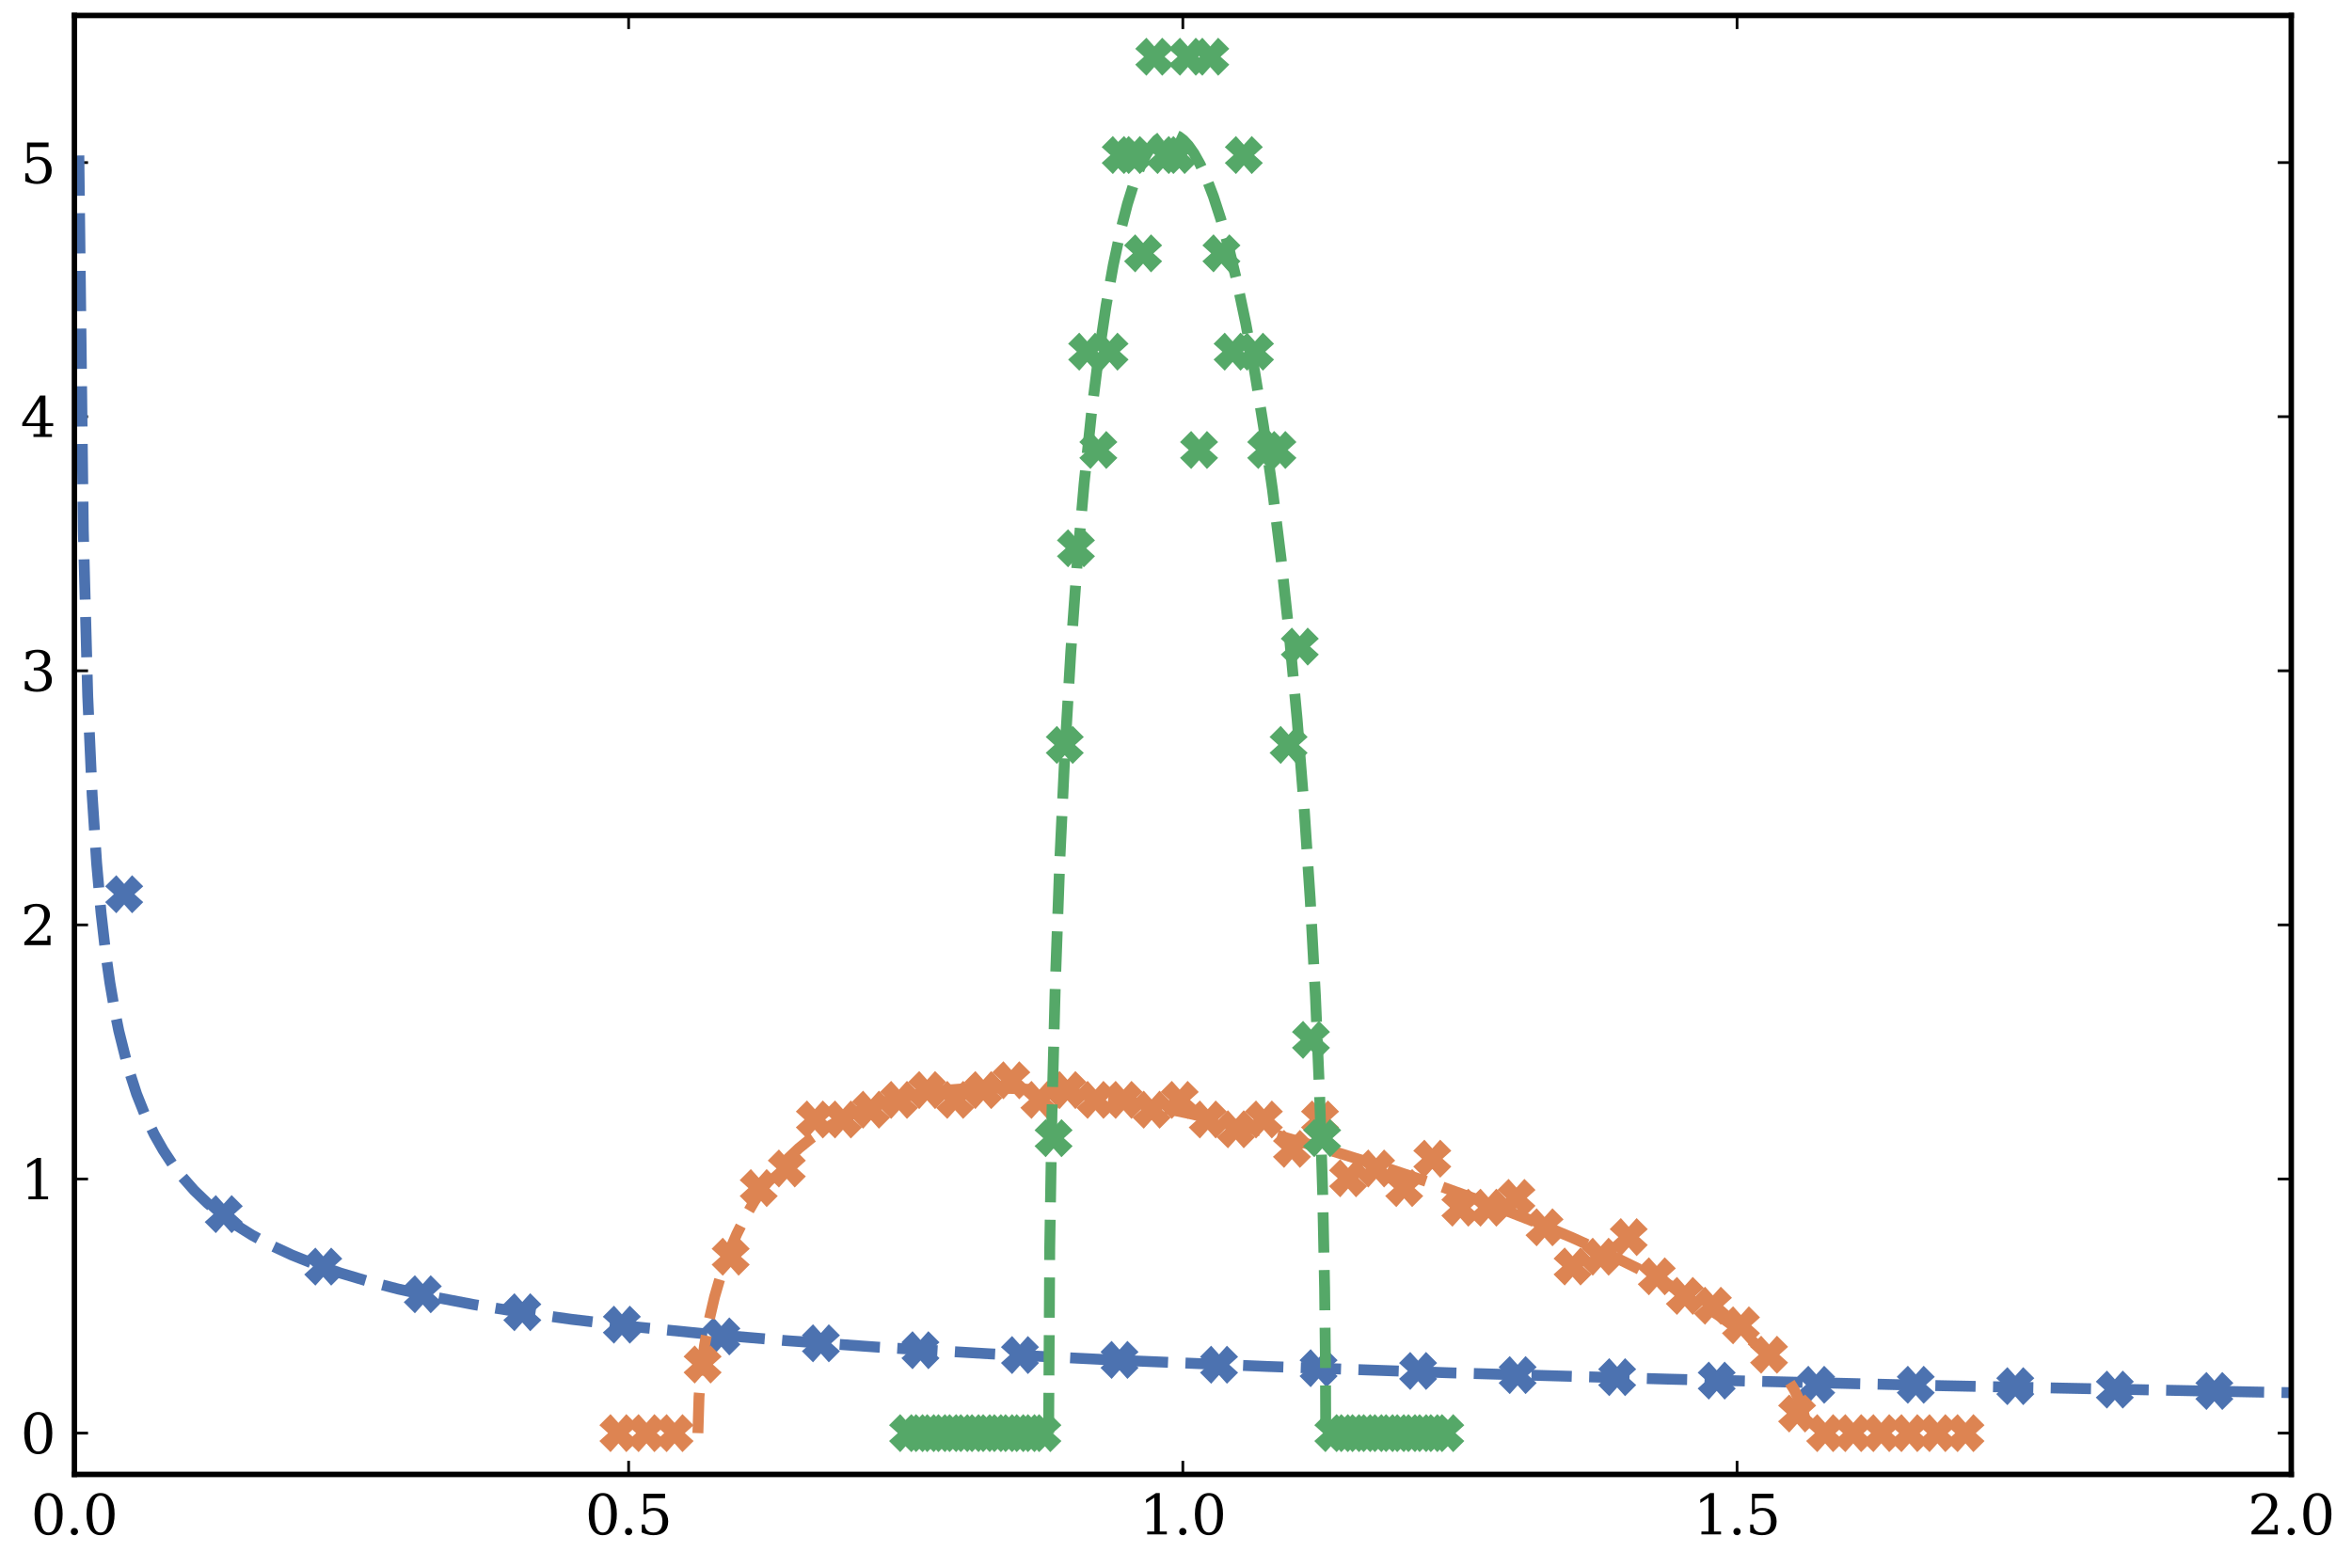 <?xml version="1.0" encoding="utf-8" standalone="no"?>
<!DOCTYPE svg PUBLIC "-//W3C//DTD SVG 1.1//EN"
  "http://www.w3.org/Graphics/SVG/1.1/DTD/svg11.dtd">
<svg xmlns:xlink="http://www.w3.org/1999/xlink" width="432pt" height="288pt" viewBox="0 0 432 288" xmlns="http://www.w3.org/2000/svg" version="1.1">
 <defs>
  <style type="text/css">*{stroke-linejoin: round; stroke-linecap: butt}</style>
 </defs>
 <g id="figure_1">
  <g id="patch_1">
   <path d="M 0 288 
L 432 288 
L 432 0 
L 0 0 
z
" style="fill: #ffffff"/>
  </g>
  <g id="axes_1">
   <g id="patch_2">
    <path d="M 13.67 270.865 
L 420.845 270.865 
L 420.845 2.835 
L 13.67 2.835 
z
" style="fill: #ffffff"/>
   </g>
   <g id="PathCollection_1">
    <defs>
     <path id="md098e24e68" d="M -1.45 3.5 
L 0 1.894 
L 1.45 3.5 
L 3.5 1.45 
L 1.894 0 
L 3.5 -1.45 
L 1.45 -3.5 
L 0 -1.894 
L -1.45 -3.5 
L -3.5 -1.45 
L -1.894 -0 
L -3.5 1.45 
L -1.45 3.5 
L -0 1.894 
L -1.45 3.5 
"/>
    </defs>
    <g clip-path="url(#p9b14f4611b)">
     <use xlink:href="#md098e24e68" x="22.81" y="164.279" style="fill: #4c72b0"/>
     <use xlink:href="#md098e24e68" x="41.092" y="223.045" style="fill: #4c72b0"/>
     <use xlink:href="#md098e24e68" x="59.373" y="232.691" style="fill: #4c72b0"/>
     <use xlink:href="#md098e24e68" x="77.654" y="237.768" style="fill: #4c72b0"/>
     <use xlink:href="#md098e24e68" x="95.936" y="241.068" style="fill: #4c72b0"/>
     <use xlink:href="#md098e24e68" x="114.217" y="243.353" style="fill: #4c72b0"/>
     <use xlink:href="#md098e24e68" x="132.498" y="245.51" style="fill: #4c72b0"/>
     <use xlink:href="#md098e24e68" x="150.78" y="246.779" style="fill: #4c72b0"/>
     <use xlink:href="#md098e24e68" x="169.061" y="248.049" style="fill: #4c72b0"/>
     <use xlink:href="#md098e24e68" x="187.342" y="248.937" style="fill: #4c72b0"/>
     <use xlink:href="#md098e24e68" x="205.624" y="249.826" style="fill: #4c72b0"/>
     <use xlink:href="#md098e24e68" x="223.905" y="250.714" style="fill: #4c72b0"/>
     <use xlink:href="#md098e24e68" x="242.186" y="251.349" style="fill: #4c72b0"/>
     <use xlink:href="#md098e24e68" x="260.468" y="251.856" style="fill: #4c72b0"/>
     <use xlink:href="#md098e24e68" x="278.749" y="252.618" style="fill: #4c72b0"/>
     <use xlink:href="#md098e24e68" x="297.03" y="252.999" style="fill: #4c72b0"/>
     <use xlink:href="#md098e24e68" x="315.312" y="253.633" style="fill: #4c72b0"/>
     <use xlink:href="#md098e24e68" x="333.593" y="254.395" style="fill: #4c72b0"/>
     <use xlink:href="#md098e24e68" x="351.874" y="254.395" style="fill: #4c72b0"/>
     <use xlink:href="#md098e24e68" x="370.155" y="254.649" style="fill: #4c72b0"/>
     <use xlink:href="#md098e24e68" x="388.437" y="255.283" style="fill: #4c72b0"/>
     <use xlink:href="#md098e24e68" x="406.718" y="255.537" style="fill: #4c72b0"/>
     <use xlink:href="#md098e24e68" x="424.999" y="255.791" style="fill: #4c72b0"/>
     <use xlink:href="#md098e24e68" x="443.281" y="256.299" style="fill: #4c72b0"/>
     <use xlink:href="#md098e24e68" x="461.562" y="256.68" style="fill: #4c72b0"/>
     <use xlink:href="#md098e24e68" x="479.843" y="256.806" style="fill: #4c72b0"/>
     <use xlink:href="#md098e24e68" x="498.125" y="257.06" style="fill: #4c72b0"/>
     <use xlink:href="#md098e24e68" x="516.406" y="257.568" style="fill: #4c72b0"/>
     <use xlink:href="#md098e24e68" x="534.687" y="257.695" style="fill: #4c72b0"/>
     <use xlink:href="#md098e24e68" x="552.969" y="257.949" style="fill: #4c72b0"/>
     <use xlink:href="#md098e24e68" x="571.25" y="258.076" style="fill: #4c72b0"/>
     <use xlink:href="#md098e24e68" x="589.531" y="258.71" style="fill: #4c72b0"/>
     <use xlink:href="#md098e24e68" x="607.813" y="258.837" style="fill: #4c72b0"/>
     <use xlink:href="#md098e24e68" x="626.094" y="258.71" style="fill: #4c72b0"/>
     <use xlink:href="#md098e24e68" x="644.375" y="259.345" style="fill: #4c72b0"/>
     <use xlink:href="#md098e24e68" x="662.657" y="259.472" style="fill: #4c72b0"/>
     <use xlink:href="#md098e24e68" x="680.938" y="259.853" style="fill: #4c72b0"/>
     <use xlink:href="#md098e24e68" x="699.219" y="259.98" style="fill: #4c72b0"/>
     <use xlink:href="#md098e24e68" x="717.501" y="260.36" style="fill: #4c72b0"/>
     <use xlink:href="#md098e24e68" x="735.782" y="260.614" style="fill: #4c72b0"/>
     <use xlink:href="#md098e24e68" x="754.063" y="261.122" style="fill: #4c72b0"/>
     <use xlink:href="#md098e24e68" x="772.345" y="261.376" style="fill: #4c72b0"/>
     <use xlink:href="#md098e24e68" x="790.626" y="261.503" style="fill: #4c72b0"/>
     <use xlink:href="#md098e24e68" x="808.907" y="262.137" style="fill: #4c72b0"/>
     <use xlink:href="#md098e24e68" x="827.189" y="263.026" style="fill: #4c72b0"/>
     <use xlink:href="#md098e24e68" x="845.47" y="263.28" style="fill: #4c72b0"/>
     <use xlink:href="#md098e24e68" x="863.751" y="263.28" style="fill: #4c72b0"/>
     <use xlink:href="#md098e24e68" x="882.033" y="263.28" style="fill: #4c72b0"/>
     <use xlink:href="#md098e24e68" x="900.314" y="263.28" style="fill: #4c72b0"/>
    </g>
   </g>
   <g id="matplotlib.axis_1">
    <g id="xtick_1">
     <g id="line2d_1">
      <defs>
       <path id="mcd8e7a31dc" d="M 0 0 
L 0 -2.5 
" style="stroke: #000000; stroke-width: 0.5"/>
      </defs>
      <g>
       <use xlink:href="#mcd8e7a31dc" x="13.67" y="270.865" style="stroke: #000000; stroke-width: 0.5"/>
      </g>
     </g>
     <g id="line2d_2">
      <defs>
       <path id="m44d60247a2" d="M 0 0 
L 0 2.5 
" style="stroke: #000000; stroke-width: 0.5"/>
      </defs>
      <g>
       <use xlink:href="#m44d60247a2" x="13.67" y="2.835" style="stroke: #000000; stroke-width: 0.5"/>
      </g>
     </g>
     <g id="text_1">
      <!-- $0.0$ -->
      <g transform="translate(5.67 281.964) scale(0.1 -0.1)">
       <defs>
        <path id="DejaVuSerif-30" d="M 2034 219 
Q 2513 219 2750 744 
Q 2988 1269 2988 2328 
Q 2988 3391 2750 3916 
Q 2513 4441 2034 4441 
Q 1556 4441 1318 3916 
Q 1081 3391 1081 2328 
Q 1081 1269 1318 744 
Q 1556 219 2034 219 
z
M 2034 -91 
Q 1275 -91 848 546 
Q 422 1184 422 2328 
Q 422 3475 848 4112 
Q 1275 4750 2034 4750 
Q 2797 4750 3222 4112 
Q 3647 3475 3647 2328 
Q 3647 1184 3222 546 
Q 2797 -91 2034 -91 
z
" transform="scale(0.016)"/>
        <path id="DejaVuSerif-2e" d="M 603 325 
Q 603 500 722 622 
Q 841 744 1019 744 
Q 1191 744 1312 622 
Q 1434 500 1434 325 
Q 1434 153 1312 31 
Q 1191 -91 1019 -91 
Q 841 -91 722 29 
Q 603 150 603 325 
z
" transform="scale(0.016)"/>
       </defs>
       <use xlink:href="#DejaVuSerif-30" transform="translate(0 0.781)"/>
       <use xlink:href="#DejaVuSerif-2e" transform="translate(63.623 0.781)"/>
       <use xlink:href="#DejaVuSerif-30" transform="translate(95.41 0.781)"/>
      </g>
     </g>
    </g>
    <g id="xtick_2">
     <g id="line2d_3">
      <g>
       <use xlink:href="#mcd8e7a31dc" x="115.463" y="270.865" style="stroke: #000000; stroke-width: 0.5"/>
      </g>
     </g>
     <g id="line2d_4">
      <g>
       <use xlink:href="#m44d60247a2" x="115.463" y="2.835" style="stroke: #000000; stroke-width: 0.5"/>
      </g>
     </g>
     <g id="text_2">
      <!-- $0.5$ -->
      <g transform="translate(107.463 281.964) scale(0.1 -0.1)">
       <defs>
        <path id="DejaVuSerif-35" d="M 3219 4666 
L 3219 4153 
L 1081 4153 
L 1081 2816 
Q 1244 2928 1461 2984 
Q 1678 3041 1947 3041 
Q 2703 3041 3140 2622 
Q 3578 2203 3578 1478 
Q 3578 738 3136 323 
Q 2694 -91 1894 -91 
Q 1572 -91 1234 -12 
Q 897 66 544 225 
L 544 1131 
L 897 1131 
Q 925 688 1179 453 
Q 1434 219 1894 219 
Q 2388 219 2653 544 
Q 2919 869 2919 1478 
Q 2919 2084 2655 2407 
Q 2391 2731 1894 2731 
Q 1613 2731 1398 2631 
Q 1184 2531 1019 2322 
L 750 2322 
L 750 4666 
L 3219 4666 
z
" transform="scale(0.016)"/>
       </defs>
       <use xlink:href="#DejaVuSerif-30" transform="translate(0 0.781)"/>
       <use xlink:href="#DejaVuSerif-2e" transform="translate(63.623 0.781)"/>
       <use xlink:href="#DejaVuSerif-35" transform="translate(95.41 0.781)"/>
      </g>
     </g>
    </g>
    <g id="xtick_3">
     <g id="line2d_5">
      <g>
       <use xlink:href="#mcd8e7a31dc" x="217.257" y="270.865" style="stroke: #000000; stroke-width: 0.5"/>
      </g>
     </g>
     <g id="line2d_6">
      <g>
       <use xlink:href="#m44d60247a2" x="217.257" y="2.835" style="stroke: #000000; stroke-width: 0.5"/>
      </g>
     </g>
     <g id="text_3">
      <!-- $1.0$ -->
      <g transform="translate(209.257 281.964) scale(0.1 -0.1)">
       <defs>
        <path id="DejaVuSerif-31" d="M 909 0 
L 909 331 
L 1722 331 
L 1722 4213 
L 781 3603 
L 781 4013 
L 1919 4750 
L 2350 4750 
L 2350 331 
L 3163 331 
L 3163 0 
L 909 0 
z
" transform="scale(0.016)"/>
       </defs>
       <use xlink:href="#DejaVuSerif-31" transform="translate(0 0.781)"/>
       <use xlink:href="#DejaVuSerif-2e" transform="translate(63.623 0.781)"/>
       <use xlink:href="#DejaVuSerif-30" transform="translate(95.41 0.781)"/>
      </g>
     </g>
    </g>
    <g id="xtick_4">
     <g id="line2d_7">
      <g>
       <use xlink:href="#mcd8e7a31dc" x="319.051" y="270.865" style="stroke: #000000; stroke-width: 0.5"/>
      </g>
     </g>
     <g id="line2d_8">
      <g>
       <use xlink:href="#m44d60247a2" x="319.051" y="2.835" style="stroke: #000000; stroke-width: 0.5"/>
      </g>
     </g>
     <g id="text_4">
      <!-- $1.5$ -->
      <g transform="translate(311.051 281.964) scale(0.1 -0.1)">
       <use xlink:href="#DejaVuSerif-31" transform="translate(0 0.781)"/>
       <use xlink:href="#DejaVuSerif-2e" transform="translate(63.623 0.781)"/>
       <use xlink:href="#DejaVuSerif-35" transform="translate(95.41 0.781)"/>
      </g>
     </g>
    </g>
    <g id="xtick_5">
     <g id="line2d_9">
      <g>
       <use xlink:href="#mcd8e7a31dc" x="420.845" y="270.865" style="stroke: #000000; stroke-width: 0.5"/>
      </g>
     </g>
     <g id="line2d_10">
      <g>
       <use xlink:href="#m44d60247a2" x="420.845" y="2.835" style="stroke: #000000; stroke-width: 0.5"/>
      </g>
     </g>
     <g id="text_5">
      <!-- $2.0$ -->
      <g transform="translate(412.845 281.964) scale(0.1 -0.1)">
       <defs>
        <path id="DejaVuSerif-32" d="M 819 3553 
L 469 3553 
L 469 4384 
Q 803 4563 1142 4656 
Q 1481 4750 1806 4750 
Q 2534 4750 2956 4397 
Q 3378 4044 3378 3438 
Q 3378 2753 2422 1800 
Q 2347 1728 2309 1691 
L 1131 513 
L 3078 513 
L 3078 1088 
L 3444 1088 
L 3444 0 
L 434 0 
L 434 341 
L 1850 1753 
Q 2319 2222 2519 2614 
Q 2719 3006 2719 3438 
Q 2719 3909 2473 4175 
Q 2228 4441 1797 4441 
Q 1350 4441 1106 4219 
Q 863 3997 819 3553 
z
" transform="scale(0.016)"/>
       </defs>
       <use xlink:href="#DejaVuSerif-32" transform="translate(0 0.781)"/>
       <use xlink:href="#DejaVuSerif-2e" transform="translate(63.623 0.781)"/>
       <use xlink:href="#DejaVuSerif-30" transform="translate(95.41 0.781)"/>
      </g>
     </g>
    </g>
   </g>
   <g id="matplotlib.axis_2">
    <g id="ytick_1">
     <g id="line2d_11">
      <defs>
       <path id="me8bde61062" d="M 0 0 
L 2.5 0 
" style="stroke: #000000; stroke-width: 0.5"/>
      </defs>
      <g>
       <use xlink:href="#me8bde61062" x="13.67" y="263.28" style="stroke: #000000; stroke-width: 0.5"/>
      </g>
     </g>
     <g id="line2d_12">
      <defs>
       <path id="m14265494de" d="M 0 0 
L -2.5 0 
" style="stroke: #000000; stroke-width: 0.5"/>
      </defs>
      <g>
       <use xlink:href="#m14265494de" x="420.845" y="263.28" style="stroke: #000000; stroke-width: 0.5"/>
      </g>
     </g>
     <g id="text_6">
      <!-- $0$ -->
      <g transform="translate(3.77 267.079) scale(0.1 -0.1)">
       <use xlink:href="#DejaVuSerif-30" transform="translate(0 0.781)"/>
      </g>
     </g>
    </g>
    <g id="ytick_2">
     <g id="line2d_13">
      <g>
       <use xlink:href="#me8bde61062" x="13.67" y="216.596" style="stroke: #000000; stroke-width: 0.5"/>
      </g>
     </g>
     <g id="line2d_14">
      <g>
       <use xlink:href="#m14265494de" x="420.845" y="216.596" style="stroke: #000000; stroke-width: 0.5"/>
      </g>
     </g>
     <g id="text_7">
      <!-- $1$ -->
      <g transform="translate(3.77 220.396) scale(0.1 -0.1)">
       <use xlink:href="#DejaVuSerif-31" transform="translate(0 0.781)"/>
      </g>
     </g>
    </g>
    <g id="ytick_3">
     <g id="line2d_15">
      <g>
       <use xlink:href="#me8bde61062" x="13.67" y="169.913" style="stroke: #000000; stroke-width: 0.5"/>
      </g>
     </g>
     <g id="line2d_16">
      <g>
       <use xlink:href="#m14265494de" x="420.845" y="169.913" style="stroke: #000000; stroke-width: 0.5"/>
      </g>
     </g>
     <g id="text_8">
      <!-- $2$ -->
      <g transform="translate(3.77 173.713) scale(0.1 -0.1)">
       <use xlink:href="#DejaVuSerif-32" transform="translate(0 0.781)"/>
      </g>
     </g>
    </g>
    <g id="ytick_4">
     <g id="line2d_17">
      <g>
       <use xlink:href="#me8bde61062" x="13.67" y="123.23" style="stroke: #000000; stroke-width: 0.5"/>
      </g>
     </g>
     <g id="line2d_18">
      <g>
       <use xlink:href="#m14265494de" x="420.845" y="123.23" style="stroke: #000000; stroke-width: 0.5"/>
      </g>
     </g>
     <g id="text_9">
      <!-- $3$ -->
      <g transform="translate(3.77 127.029) scale(0.1 -0.1)">
       <defs>
        <path id="DejaVuSerif-33" d="M 622 4469 
Q 988 4606 1323 4678 
Q 1659 4750 1953 4750 
Q 2638 4750 3022 4454 
Q 3406 4159 3406 3634 
Q 3406 3213 3140 2930 
Q 2875 2647 2388 2547 
Q 2963 2466 3280 2130 
Q 3597 1794 3597 1259 
Q 3597 606 3158 257 
Q 2719 -91 1894 -91 
Q 1528 -91 1179 -12 
Q 831 66 488 225 
L 488 1131 
L 838 1131 
Q 869 681 1141 450 
Q 1413 219 1906 219 
Q 2384 219 2661 495 
Q 2938 772 2938 1253 
Q 2938 1803 2653 2086 
Q 2369 2369 1819 2369 
L 1522 2369 
L 1522 2688 
L 1678 2688 
Q 2225 2688 2498 2914 
Q 2772 3141 2772 3597 
Q 2772 4006 2547 4223 
Q 2322 4441 1900 4441 
Q 1478 4441 1245 4241 
Q 1013 4041 972 3647 
L 622 3647 
L 622 4469 
z
" transform="scale(0.016)"/>
       </defs>
       <use xlink:href="#DejaVuSerif-33" transform="translate(0 0.781)"/>
      </g>
     </g>
    </g>
    <g id="ytick_5">
     <g id="line2d_19">
      <g>
       <use xlink:href="#me8bde61062" x="13.67" y="76.547" style="stroke: #000000; stroke-width: 0.5"/>
      </g>
     </g>
     <g id="line2d_20">
      <g>
       <use xlink:href="#m14265494de" x="420.845" y="76.547" style="stroke: #000000; stroke-width: 0.5"/>
      </g>
     </g>
     <g id="text_10">
      <!-- $4$ -->
      <g transform="translate(3.77 80.346) scale(0.1 -0.1)">
       <defs>
        <path id="DejaVuSerif-34" d="M 2234 1581 
L 2234 4063 
L 641 1581 
L 2234 1581 
z
M 3609 0 
L 1484 0 
L 1484 331 
L 2234 331 
L 2234 1247 
L 197 1247 
L 197 1588 
L 2241 4750 
L 2859 4750 
L 2859 1581 
L 3750 1581 
L 3750 1247 
L 2859 1247 
L 2859 331 
L 3609 331 
L 3609 0 
z
" transform="scale(0.016)"/>
       </defs>
       <use xlink:href="#DejaVuSerif-34" transform="translate(0 0.781)"/>
      </g>
     </g>
    </g>
    <g id="ytick_6">
     <g id="line2d_21">
      <g>
       <use xlink:href="#me8bde61062" x="13.67" y="29.864" style="stroke: #000000; stroke-width: 0.5"/>
      </g>
     </g>
     <g id="line2d_22">
      <g>
       <use xlink:href="#m14265494de" x="420.845" y="29.864" style="stroke: #000000; stroke-width: 0.5"/>
      </g>
     </g>
     <g id="text_11">
      <!-- $5$ -->
      <g transform="translate(3.77 33.663) scale(0.1 -0.1)">
       <use xlink:href="#DejaVuSerif-35" transform="translate(0 0.094)"/>
      </g>
     </g>
    </g>
   </g>
   <g id="line2d_23">
    <path d="M 14.485 28.562 
L 15.3 97.393 
L 16.115 127.901 
L 16.93 146.097 
L 17.745 158.521 
L 18.561 167.697 
L 19.376 174.832 
L 20.191 180.586 
L 21.006 185.355 
L 21.821 189.391 
L 23.452 195.897 
L 25.082 200.959 
L 26.712 205.043 
L 28.343 208.429 
L 29.973 211.297 
L 31.603 213.767 
L 33.234 215.923 
L 35.679 218.7 
L 38.125 221.053 
L 40.57 223.081 
L 43.016 224.852 
L 46.276 226.9 
L 49.537 228.665 
L 53.613 230.565 
L 57.689 232.198 
L 62.58 233.887 
L 67.471 235.345 
L 73.177 236.817 
L 79.698 238.267 
L 87.035 239.667 
L 95.186 241.002 
L 104.968 242.371 
L 116.38 243.723 
L 129.423 245.027 
L 144.096 246.266 
L 161.215 247.485 
L 181.594 248.702 
L 205.233 249.883 
L 232.949 251.04 
L 266.371 252.203 
L 306.314 253.359 
L 354.409 254.52 
L 413.101 255.707 
L 433 256.068 
L 433 256.068 
" clip-path="url(#p9b14f4611b)" style="fill: none; stroke-dasharray: 7.4,3.2; stroke-dashoffset: 0; stroke: #4c72b0; stroke-width: 2"/>
   </g>
   <g id="patch_3">
    <path d="M 13.67 270.865 
L 13.67 2.835 
" style="fill: none; stroke: #000000; stroke-linejoin: miter; stroke-linecap: square"/>
   </g>
   <g id="patch_4">
    <path d="M 420.845 270.865 
L 420.845 2.835 
" style="fill: none; stroke: #000000; stroke-linejoin: miter; stroke-linecap: square"/>
   </g>
   <g id="patch_5">
    <path d="M 13.67 270.865 
L 420.845 270.865 
" style="fill: none; stroke: #000000; stroke-linejoin: miter; stroke-linecap: square"/>
   </g>
   <g id="patch_6">
    <path d="M 13.67 2.835 
L 420.845 2.835 
" style="fill: none; stroke: #000000; stroke-linejoin: miter; stroke-linecap: square"/>
   </g>
   <g id="PathCollection_2">
    <defs>
     <path id="m349fefe20d" d="M -1.45 3.5 
L 0 1.894 
L 1.45 3.5 
L 3.5 1.45 
L 1.894 0 
L 3.5 -1.45 
L 1.45 -3.5 
L 0 -1.894 
L -1.45 -3.5 
L -3.5 -1.45 
L -1.894 -0 
L -3.5 1.45 
L -1.45 3.5 
L -0 1.894 
L -1.45 3.5 
"/>
    </defs>
    <g clip-path="url(#p9b14f4611b)">
     <use xlink:href="#m349fefe20d" x="113.587" y="263.28" style="fill: #dd8452"/>
     <use xlink:href="#m349fefe20d" x="118.742" y="263.28" style="fill: #dd8452"/>
     <use xlink:href="#m349fefe20d" x="123.896" y="263.28" style="fill: #dd8452"/>
     <use xlink:href="#m349fefe20d" x="129.051" y="250.675" style="fill: #dd8452"/>
     <use xlink:href="#m349fefe20d" x="134.206" y="230.869" style="fill: #dd8452"/>
     <use xlink:href="#m349fefe20d" x="139.36" y="218.265" style="fill: #dd8452"/>
     <use xlink:href="#m349fefe20d" x="144.515" y="214.664" style="fill: #dd8452"/>
     <use xlink:href="#m349fefe20d" x="149.669" y="205.661" style="fill: #dd8452"/>
     <use xlink:href="#m349fefe20d" x="154.824" y="205.661" style="fill: #dd8452"/>
     <use xlink:href="#m349fefe20d" x="159.979" y="203.86" style="fill: #dd8452"/>
     <use xlink:href="#m349fefe20d" x="165.133" y="202.059" style="fill: #dd8452"/>
     <use xlink:href="#m349fefe20d" x="170.288" y="200.259" style="fill: #dd8452"/>
     <use xlink:href="#m349fefe20d" x="175.442" y="202.059" style="fill: #dd8452"/>
     <use xlink:href="#m349fefe20d" x="180.597" y="200.259" style="fill: #dd8452"/>
     <use xlink:href="#m349fefe20d" x="185.752" y="198.458" style="fill: #dd8452"/>
     <use xlink:href="#m349fefe20d" x="190.906" y="202.059" style="fill: #dd8452"/>
     <use xlink:href="#m349fefe20d" x="196.061" y="200.259" style="fill: #dd8452"/>
     <use xlink:href="#m349fefe20d" x="201.216" y="202.059" style="fill: #dd8452"/>
     <use xlink:href="#m349fefe20d" x="206.37" y="202.059" style="fill: #dd8452"/>
     <use xlink:href="#m349fefe20d" x="211.525" y="203.86" style="fill: #dd8452"/>
     <use xlink:href="#m349fefe20d" x="216.679" y="202.059" style="fill: #dd8452"/>
     <use xlink:href="#m349fefe20d" x="221.834" y="205.661" style="fill: #dd8452"/>
     <use xlink:href="#m349fefe20d" x="226.989" y="207.461" style="fill: #dd8452"/>
     <use xlink:href="#m349fefe20d" x="232.143" y="205.661" style="fill: #dd8452"/>
     <use xlink:href="#m349fefe20d" x="237.298" y="211.062" style="fill: #dd8452"/>
     <use xlink:href="#m349fefe20d" x="242.452" y="205.661" style="fill: #dd8452"/>
     <use xlink:href="#m349fefe20d" x="247.607" y="216.464" style="fill: #dd8452"/>
     <use xlink:href="#m349fefe20d" x="252.762" y="214.664" style="fill: #dd8452"/>
     <use xlink:href="#m349fefe20d" x="257.916" y="218.265" style="fill: #dd8452"/>
     <use xlink:href="#m349fefe20d" x="263.071" y="212.863" style="fill: #dd8452"/>
     <use xlink:href="#m349fefe20d" x="268.225" y="221.866" style="fill: #dd8452"/>
     <use xlink:href="#m349fefe20d" x="273.38" y="221.866" style="fill: #dd8452"/>
     <use xlink:href="#m349fefe20d" x="278.535" y="220.065" style="fill: #dd8452"/>
     <use xlink:href="#m349fefe20d" x="283.689" y="225.467" style="fill: #dd8452"/>
     <use xlink:href="#m349fefe20d" x="288.844" y="232.67" style="fill: #dd8452"/>
     <use xlink:href="#m349fefe20d" x="293.998" y="230.869" style="fill: #dd8452"/>
     <use xlink:href="#m349fefe20d" x="299.153" y="227.268" style="fill: #dd8452"/>
     <use xlink:href="#m349fefe20d" x="304.308" y="234.47" style="fill: #dd8452"/>
     <use xlink:href="#m349fefe20d" x="309.462" y="238.071" style="fill: #dd8452"/>
     <use xlink:href="#m349fefe20d" x="314.617" y="239.872" style="fill: #dd8452"/>
     <use xlink:href="#m349fefe20d" x="319.771" y="243.473" style="fill: #dd8452"/>
     <use xlink:href="#m349fefe20d" x="324.926" y="248.875" style="fill: #dd8452"/>
     <use xlink:href="#m349fefe20d" x="330.081" y="259.678" style="fill: #dd8452"/>
     <use xlink:href="#m349fefe20d" x="335.235" y="263.28" style="fill: #dd8452"/>
     <use xlink:href="#m349fefe20d" x="340.39" y="263.28" style="fill: #dd8452"/>
     <use xlink:href="#m349fefe20d" x="345.545" y="263.28" style="fill: #dd8452"/>
     <use xlink:href="#m349fefe20d" x="350.699" y="263.28" style="fill: #dd8452"/>
     <use xlink:href="#m349fefe20d" x="355.854" y="263.28" style="fill: #dd8452"/>
     <use xlink:href="#m349fefe20d" x="361.008" y="263.28" style="fill: #dd8452"/>
    </g>
   </g>
   <g id="line2d_24">
    <path d="M 128.188 263.28 
L 128.391 256.608 
L 128.799 251.777 
L 129.41 247.123 
L 130.226 242.609 
L 131.244 238.246 
L 132.467 234.054 
L 133.894 230.053 
L 135.32 226.7 
L 136.951 223.437 
L 138.581 220.634 
L 140.415 217.91 
L 142.453 215.308 
L 144.491 213.067 
L 146.733 210.945 
L 148.974 209.121 
L 151.42 207.417 
L 154.069 205.857 
L 156.718 204.549 
L 159.571 203.381 
L 162.628 202.368 
L 165.889 201.519 
L 169.353 200.842 
L 173.225 200.32 
L 177.301 200 
L 181.785 199.879 
L 186.676 199.979 
L 191.974 200.321 
L 197.68 200.916 
L 203.998 201.806 
L 210.927 203.018 
L 218.467 204.571 
L 226.619 206.485 
L 235.382 208.777 
L 244.552 211.407 
L 253.927 214.326 
L 263.301 217.475 
L 272.472 220.79 
L 281.031 224.122 
L 288.775 227.372 
L 295.704 230.515 
L 301.818 233.525 
L 307.116 236.371 
L 311.804 239.133 
L 315.879 241.794 
L 319.344 244.322 
L 322.197 246.67 
L 324.642 248.97 
L 326.68 251.202 
L 328.311 253.331 
L 329.533 255.284 
L 330.552 257.378 
L 331.164 259.109 
L 331.571 260.872 
L 331.775 263.28 
L 331.775 263.28 
" clip-path="url(#p9b14f4611b)" style="fill: none; stroke-dasharray: 7.4,3.2; stroke-dashoffset: 0; stroke: #dd8452; stroke-width: 2"/>
   </g>
   <g id="PathCollection_3">
    <defs>
     <path id="mdb345823ac" d="M -1.45 3.5 
L 0 1.894 
L 1.45 3.5 
L 3.5 1.45 
L 1.894 0 
L 3.5 -1.45 
L 1.45 -3.5 
L 0 -1.894 
L -1.45 -3.5 
L -3.5 -1.45 
L -1.894 -0 
L -3.5 1.45 
L -1.45 3.5 
L -0 1.894 
L -1.45 3.5 
"/>
    </defs>
    <g clip-path="url(#p9b14f4611b)">
     <use xlink:href="#mdb345823ac" x="166.792" y="263.28" style="fill: #55a868"/>
     <use xlink:href="#mdb345823ac" x="168.847" y="263.28" style="fill: #55a868"/>
     <use xlink:href="#mdb345823ac" x="170.903" y="263.28" style="fill: #55a868"/>
     <use xlink:href="#mdb345823ac" x="172.958" y="263.28" style="fill: #55a868"/>
     <use xlink:href="#mdb345823ac" x="175.014" y="263.28" style="fill: #55a868"/>
     <use xlink:href="#mdb345823ac" x="177.069" y="263.28" style="fill: #55a868"/>
     <use xlink:href="#mdb345823ac" x="179.125" y="263.28" style="fill: #55a868"/>
     <use xlink:href="#mdb345823ac" x="181.18" y="263.28" style="fill: #55a868"/>
     <use xlink:href="#mdb345823ac" x="183.236" y="263.28" style="fill: #55a868"/>
     <use xlink:href="#mdb345823ac" x="185.291" y="263.28" style="fill: #55a868"/>
     <use xlink:href="#mdb345823ac" x="187.347" y="263.28" style="fill: #55a868"/>
     <use xlink:href="#mdb345823ac" x="189.402" y="263.28" style="fill: #55a868"/>
     <use xlink:href="#mdb345823ac" x="191.458" y="263.28" style="fill: #55a868"/>
     <use xlink:href="#mdb345823ac" x="193.513" y="209.095" style="fill: #55a868"/>
     <use xlink:href="#mdb345823ac" x="195.569" y="136.85" style="fill: #55a868"/>
     <use xlink:href="#mdb345823ac" x="197.624" y="100.727" style="fill: #55a868"/>
     <use xlink:href="#mdb345823ac" x="199.68" y="64.605" style="fill: #55a868"/>
     <use xlink:href="#mdb345823ac" x="201.735" y="82.666" style="fill: #55a868"/>
     <use xlink:href="#mdb345823ac" x="203.791" y="64.605" style="fill: #55a868"/>
     <use xlink:href="#mdb345823ac" x="205.846" y="28.482" style="fill: #55a868"/>
     <use xlink:href="#mdb345823ac" x="207.902" y="28.482" style="fill: #55a868"/>
     <use xlink:href="#mdb345823ac" x="209.957" y="46.543" style="fill: #55a868"/>
     <use xlink:href="#mdb345823ac" x="212.013" y="10.42" style="fill: #55a868"/>
     <use xlink:href="#mdb345823ac" x="214.068" y="28.482" style="fill: #55a868"/>
     <use xlink:href="#mdb345823ac" x="216.124" y="28.482" style="fill: #55a868"/>
     <use xlink:href="#mdb345823ac" x="218.179" y="10.42" style="fill: #55a868"/>
     <use xlink:href="#mdb345823ac" x="220.235" y="82.666" style="fill: #55a868"/>
     <use xlink:href="#mdb345823ac" x="222.29" y="10.42" style="fill: #55a868"/>
     <use xlink:href="#mdb345823ac" x="224.346" y="46.543" style="fill: #55a868"/>
     <use xlink:href="#mdb345823ac" x="226.401" y="64.605" style="fill: #55a868"/>
     <use xlink:href="#mdb345823ac" x="228.457" y="28.482" style="fill: #55a868"/>
     <use xlink:href="#mdb345823ac" x="230.512" y="64.605" style="fill: #55a868"/>
     <use xlink:href="#mdb345823ac" x="232.568" y="82.666" style="fill: #55a868"/>
     <use xlink:href="#mdb345823ac" x="234.623" y="82.666" style="fill: #55a868"/>
     <use xlink:href="#mdb345823ac" x="236.679" y="136.85" style="fill: #55a868"/>
     <use xlink:href="#mdb345823ac" x="238.735" y="118.789" style="fill: #55a868"/>
     <use xlink:href="#mdb345823ac" x="240.79" y="191.034" style="fill: #55a868"/>
     <use xlink:href="#mdb345823ac" x="242.846" y="209.095" style="fill: #55a868"/>
     <use xlink:href="#mdb345823ac" x="244.901" y="263.28" style="fill: #55a868"/>
     <use xlink:href="#mdb345823ac" x="246.957" y="263.28" style="fill: #55a868"/>
     <use xlink:href="#mdb345823ac" x="249.012" y="263.28" style="fill: #55a868"/>
     <use xlink:href="#mdb345823ac" x="251.068" y="263.28" style="fill: #55a868"/>
     <use xlink:href="#mdb345823ac" x="253.123" y="263.28" style="fill: #55a868"/>
     <use xlink:href="#mdb345823ac" x="255.179" y="263.28" style="fill: #55a868"/>
     <use xlink:href="#mdb345823ac" x="257.234" y="263.28" style="fill: #55a868"/>
     <use xlink:href="#mdb345823ac" x="259.29" y="263.28" style="fill: #55a868"/>
     <use xlink:href="#mdb345823ac" x="261.345" y="263.28" style="fill: #55a868"/>
     <use xlink:href="#mdb345823ac" x="263.401" y="263.28" style="fill: #55a868"/>
     <use xlink:href="#mdb345823ac" x="265.456" y="263.28" style="fill: #55a868"/>
    </g>
   </g>
   <g id="line2d_25">
    <path d="M 192.604 263.28 
L 192.808 229.153 
L 193.215 204.542 
L 193.827 180.998 
L 194.642 158.404 
L 195.61 137.848 
L 196.68 119.706 
L 197.852 103.445 
L 199.125 88.81 
L 200.45 76.124 
L 201.775 65.481 
L 203.15 56.204 
L 204.475 48.72 
L 205.799 42.471 
L 207.073 37.495 
L 208.296 33.581 
L 209.468 30.557 
L 210.538 28.374 
L 211.557 26.778 
L 212.474 25.726 
L 213.34 25.053 
L 214.155 24.694 
L 214.919 24.592 
L 215.683 24.713 
L 216.498 25.08 
L 217.365 25.737 
L 218.282 26.725 
L 219.301 28.171 
L 220.421 30.18 
L 221.593 32.747 
L 222.867 36.079 
L 224.243 40.316 
L 225.72 45.621 
L 227.248 51.961 
L 228.828 59.473 
L 230.458 68.329 
L 232.089 78.425 
L 233.719 89.934 
L 235.298 102.676 
L 236.827 116.849 
L 238.253 132.198 
L 239.527 148.282 
L 240.648 165.17 
L 241.616 183.075 
L 242.38 201.161 
L 242.94 219.217 
L 243.297 236.656 
L 243.45 249.957 
L 243.501 263.28 
L 243.501 263.28 
" clip-path="url(#p9b14f4611b)" style="fill: none; stroke-dasharray: 7.4,3.2; stroke-dashoffset: 0; stroke: #55a868; stroke-width: 2"/>
   </g>
  </g>
 </g>
 <defs>
  <clipPath id="p9b14f4611b">
   <rect x="13.67" y="2.835" width="407.175" height="268.031"/>
  </clipPath>
 </defs>
</svg>
